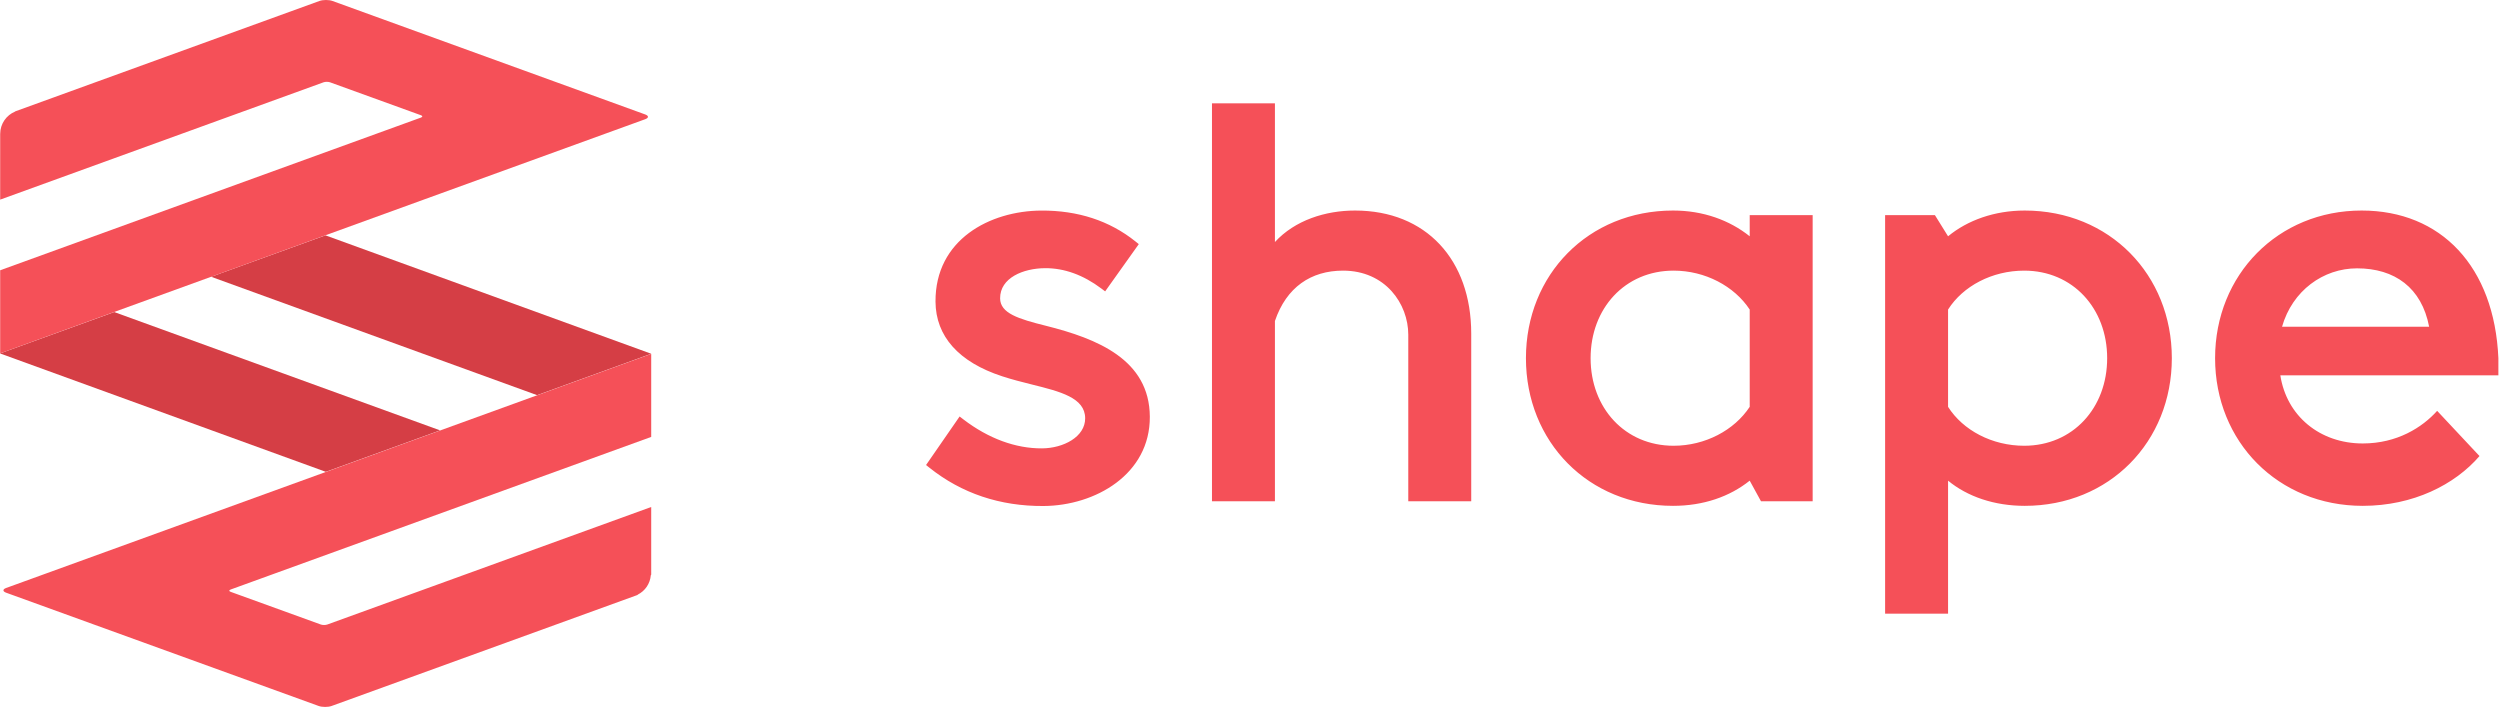 <svg width="970" height="275" viewBox="0 0 970 275" fill="none" xmlns="http://www.w3.org/2000/svg">
<path d="M44.317 121.077L0 137.129L126.409 183.066L170.741 166.981L44.317 121.077Z" fill="#D53E45"/>
<path d="M81.912 107.388L208.39 153.32L252.67 137.253L126.277 91.313L81.912 107.388Z" fill="#D53E45"/>
<path d="M250.359 44.412L129.001 0.378C127.606 -0.128 125.335 -0.126 123.934 0.384L5.903 43.213L5.853 43.289C2.469 44.698 0.087 48.028 0.077 51.921L0.071 51.93L0.066 77.457L125.538 31.933C126.23 31.682 127.385 31.693 128.05 31.933L163.319 44.71C164.014 44.962 164.013 45.372 163.301 45.629L0.066 104.868V137.069L0.117 137.086L250.358 46.245C251.754 45.738 251.754 44.918 250.359 44.412Z" fill="#F55058"/>
<path d="M252.67 222.436C252.67 222.436 252.677 222.414 252.677 222.402C252.677 222.402 252.67 222.38 252.67 222.367V196.714L127 242.314C126.306 242.566 125.154 242.558 124.497 242.318L89.496 229.635C88.806 229.386 88.812 228.979 89.524 228.72L252.67 169.522V137.314L252.65 137.306L2.381 228.135C0.984 228.642 0.984 229.463 2.376 229.967L123.632 273.915C125.025 274.42 127.301 274.414 128.682 273.912L246.622 231.115C246.788 231.052 246.953 231.01 247.113 230.938L247.358 230.848L247.452 230.71C250.289 229.28 252.234 226.495 252.521 223.178L252.67 222.955V222.436Z" fill="#F55058"/>
<path fill-rule="evenodd" clip-rule="evenodd" d="M755.848 120.104V157.853C761.622 166.957 772.946 172.953 785.382 172.953C804.256 172.953 817.579 158.297 817.579 138.978C817.579 119.66 804.256 105.005 785.382 105.005C772.946 105.005 761.622 111 755.848 120.104ZM731.423 83.465H750.742L755.848 91.681C763.399 85.465 773.835 81.689 785.603 81.689C818.467 81.689 842.671 106.558 842.671 138.978C842.671 171.398 818.467 196.268 785.603 196.268C773.835 196.268 763.399 192.716 755.848 186.498V238.098H731.423V83.465ZM405.825 126.404C395.108 123.73 388.078 121.545 388.045 115.757C387.998 107.785 397.052 104.102 405.477 104.052C412.933 104.009 420.293 106.666 427.346 111.96L428.798 113.053L441.85 94.721L440.552 93.674C430.522 85.642 418.218 81.617 403.985 81.701C384.132 81.817 362.834 92.924 362.976 117.042C363.054 130.488 372.001 140.502 388.837 145.994C392.656 147.25 396.529 148.225 400.276 149.16L400.288 149.163C411.407 151.931 420.998 154.319 421.045 162.266C421.088 169.526 412.569 173.92 404.304 173.968C394.049 174.028 383.505 170.145 373.806 162.733L372.328 161.597L359.306 180.432L360.61 181.464C373.102 191.429 388.002 196.432 404.881 196.332C424.98 196.214 446.262 184.025 446.132 161.673C446.001 139.481 425.681 131.39 405.825 126.404ZM470.247 40.092H494.672V93.901C502.444 85.464 514.214 81.688 525.76 81.688C553.295 81.688 570.836 100.785 570.836 129.429V194.492H546.411V129.875C546.411 117.883 537.53 105.004 521.096 105.004C508.662 105.004 499.115 111.444 494.672 124.545V194.492H470.247V40.092ZM678.886 120.103V157.852C672.89 166.956 661.565 172.952 649.353 172.952C630.478 172.952 617.155 158.296 617.155 138.979C617.155 119.66 630.478 105.004 649.353 105.004C661.565 105.004 672.89 110.999 678.886 120.103ZM649.131 196.267C660.899 196.267 671.114 192.716 678.886 186.498L683.263 194.491H703.311V83.466H678.886V91.68C671.114 85.464 660.899 81.688 649.131 81.688C616.267 81.688 592.062 106.558 592.062 138.979C592.062 171.399 616.267 196.267 649.131 196.267ZM942.503 126.766H885.436C889.434 112.776 901.424 104.116 914.526 104.116C929.182 104.116 939.616 111.666 942.503 126.766ZM916.302 81.688C883.882 81.688 859.455 106.558 859.455 138.978C859.455 171.399 883.882 196.267 916.746 196.267C936.287 196.267 952.496 188.052 962.044 176.948L945.614 159.407C939.84 165.847 930.07 172.063 916.746 172.063C900.092 172.063 887.214 161.404 884.77 145.639H969.372V138.978C967.818 103.45 947.167 81.688 916.302 81.688Z" fill="#F55058"/>
</svg>
